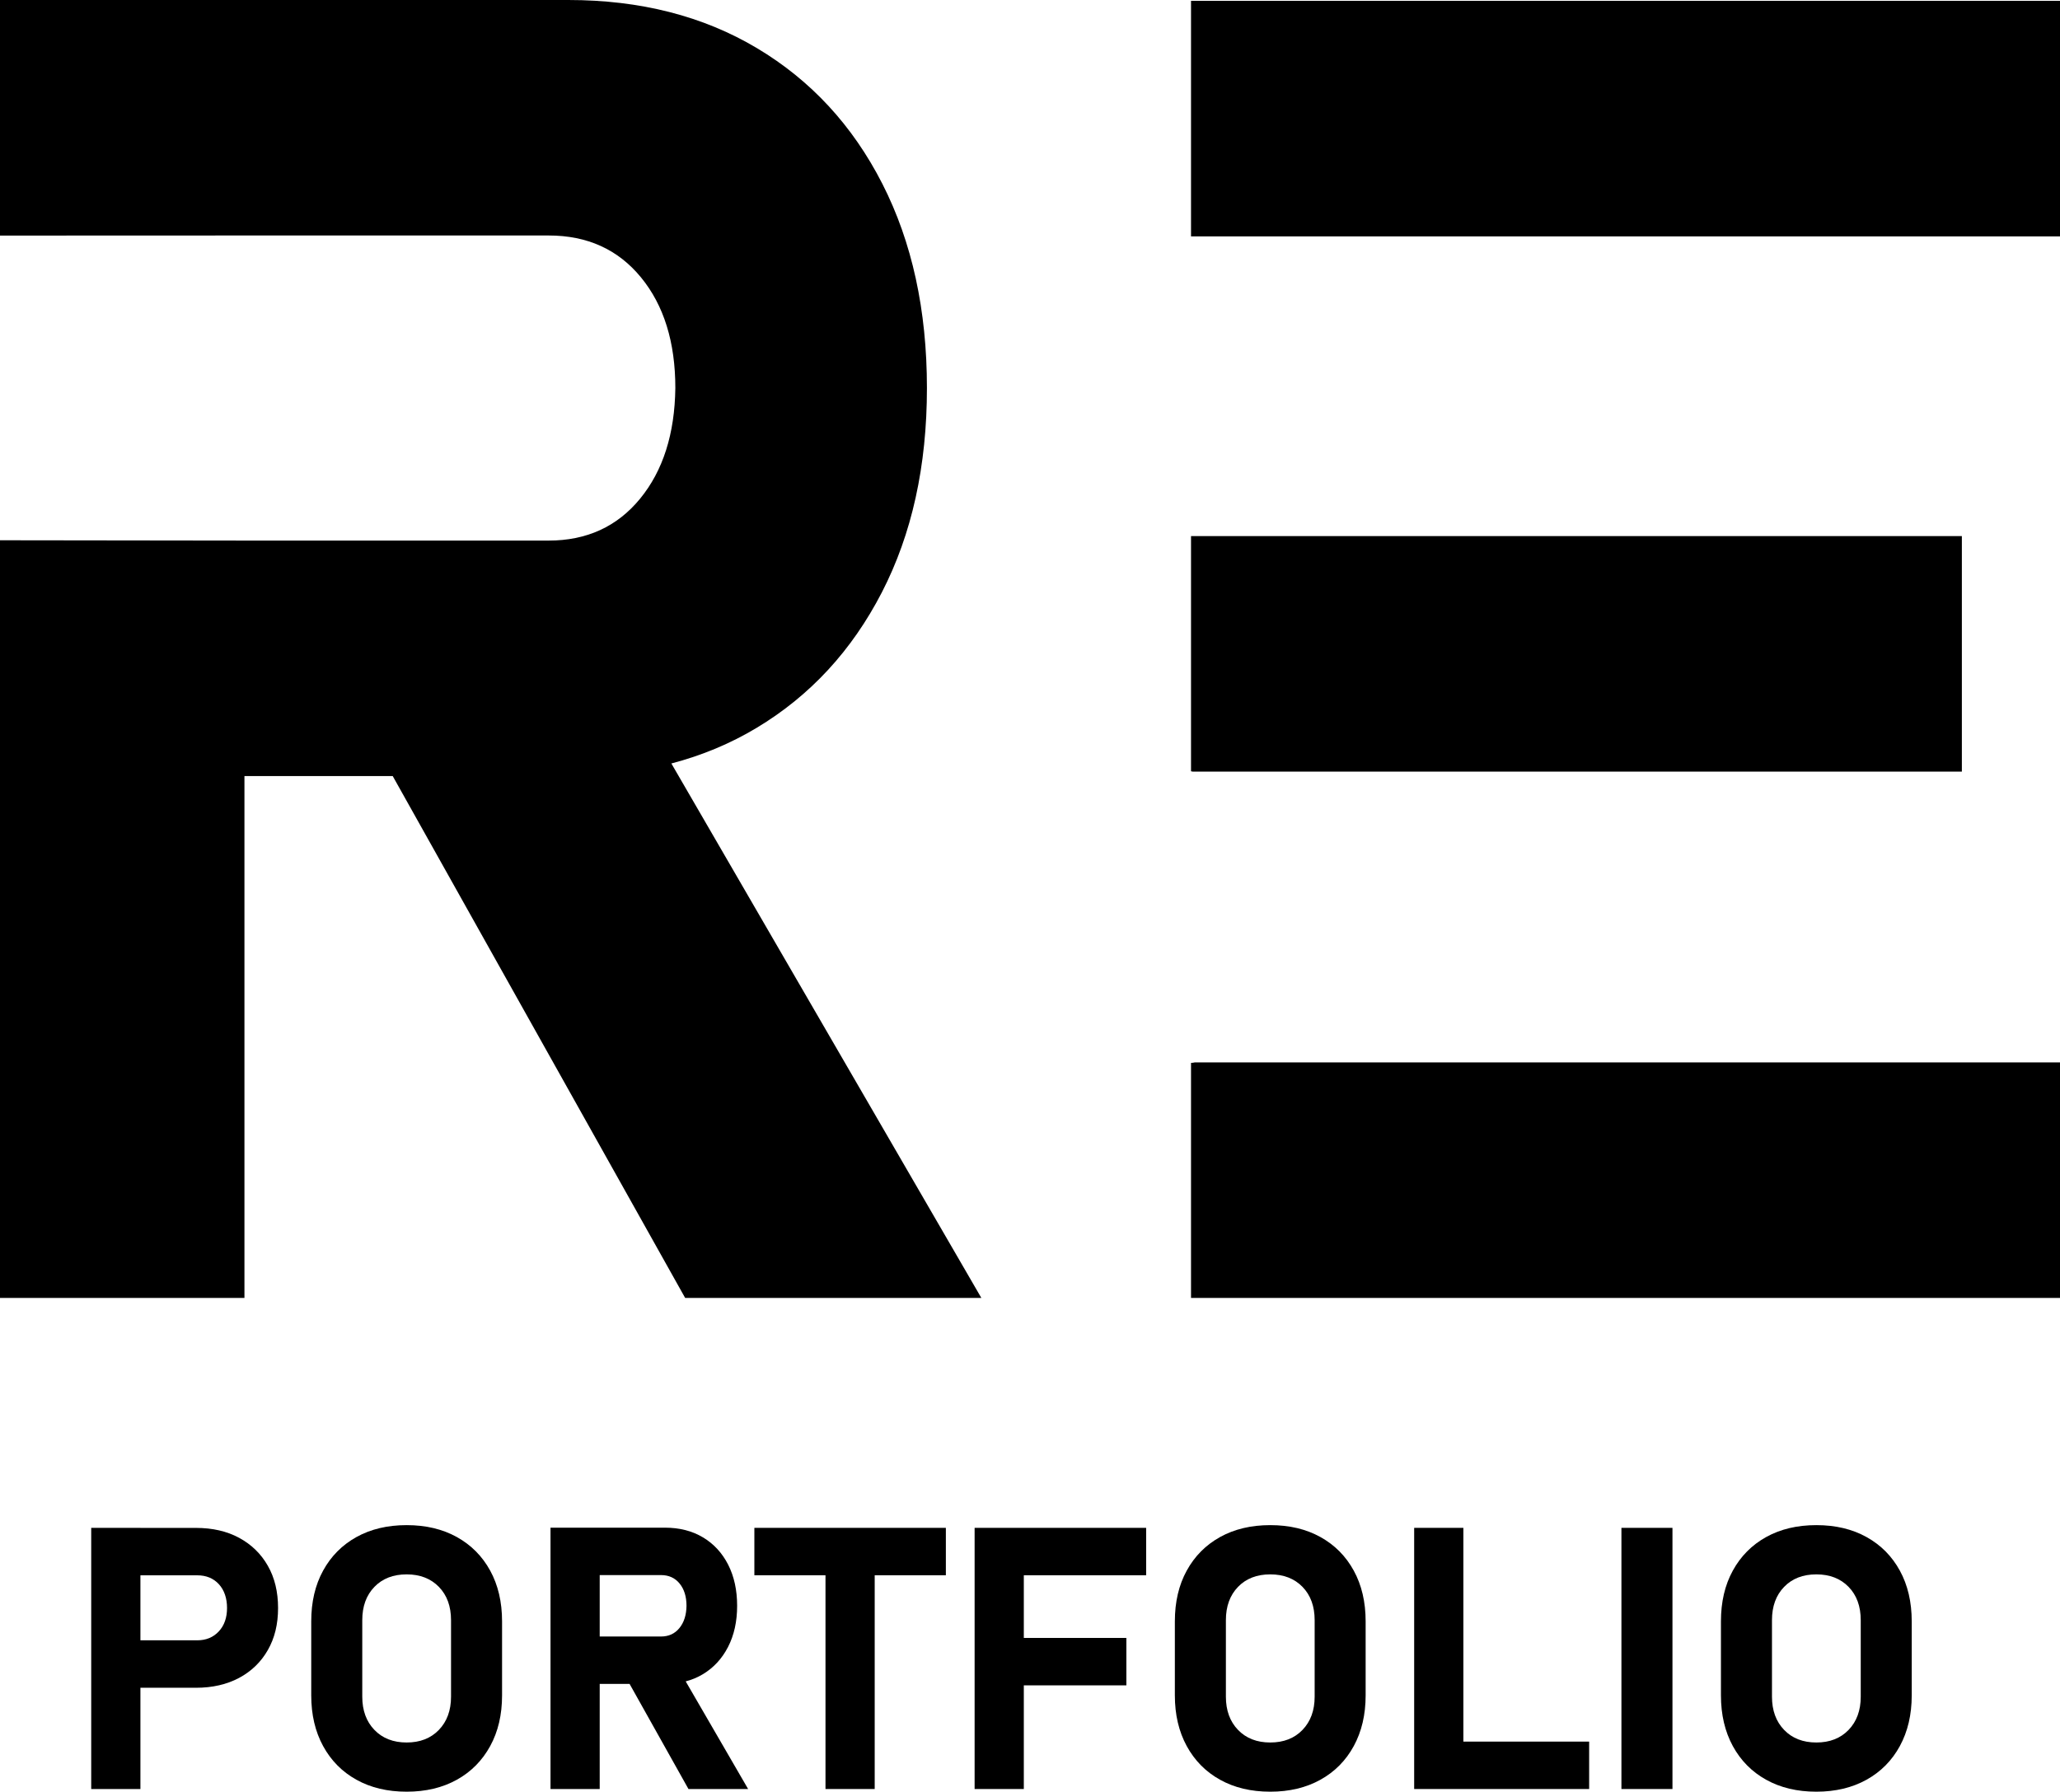 <?xml version="1.0" encoding="UTF-8"?>
<svg id="Layer_1" data-name="Layer 1" xmlns="http://www.w3.org/2000/svg" viewBox="0 0 461.39 401.34">
  <path d="m54.75,52.75h68.14c8.66,0,15.55,3.13,20.68,9.39s7.69,14.52,7.69,24.78c-.13,10.26-2.76,18.52-7.89,24.78s-11.96,9.39-20.48,9.39H54.75l-54.75-.07v169.72h54.75v-116.9h33.21l65.5,116.9h66.34l-69.43-119.72c6.86-1.8,13.22-4.45,19.08-7.97,11.99-7.19,21.34-17.32,28.07-30.37,6.73-13.06,10.09-28.31,10.09-45.76s-3.33-32.7-9.99-45.76c-6.66-13.06-16.02-23.18-28.07-30.37C157.49,3.59,143.4,0,127.28,0H0v52.77"/>
  <path d="m286.54.19v52.76h174.85V.19h-174.85Zm-19.78,0v52.76h54.75V.19h-54.75Z"/>
  <path d="m266.76,120.09v52.68c.13.02.25.04.38.07h172.27v-52.75h-172.65Z"/>
  <path d="m267.6,237.98c-.27.06-.55.1-.84.11v52.65h194.63v-52.76h-193.79Z"/>
  <path d="m20.43,400.74v-58.5h11.02v58.5h-11.02Zm5.03-22.69v-10.62h18.71c1.98,0,3.59-.66,4.83-1.99s1.85-3.08,1.85-5.25-.61-4-1.83-5.33c-1.22-1.33-2.84-1.99-4.85-1.99h-18.71v-10.62h18.43c3.7,0,6.93.74,9.68,2.23s4.89,3.57,6.42,6.26c1.53,2.68,2.29,5.83,2.29,9.46s-.76,6.73-2.29,9.41c-1.53,2.68-3.67,4.76-6.44,6.24-2.76,1.47-5.98,2.21-9.66,2.21h-18.43Z"/>
  <path d="m91.08,401.34c-4.29,0-8.04-.89-11.25-2.68-3.21-1.78-5.69-4.3-7.46-7.54s-2.66-7.03-2.66-11.35v-16.58c0-4.35.88-8.13,2.66-11.37,1.77-3.23,4.26-5.74,7.46-7.52,3.21-1.78,6.95-2.67,11.25-2.67s8.04.89,11.25,2.67c3.2,1.78,5.69,4.29,7.46,7.52,1.77,3.23,2.66,7.02,2.66,11.37v16.58c0,4.32-.88,8.1-2.66,11.35s-4.26,5.76-7.46,7.54c-3.21,1.78-6.95,2.68-11.25,2.68Zm0-11.02c3,0,5.41-.94,7.22-2.82,1.81-1.88,2.72-4.36,2.72-7.44v-17.14c0-3.11-.91-5.6-2.72-7.46s-4.22-2.8-7.22-2.8-5.41.93-7.22,2.8-2.72,4.35-2.72,7.46v17.14c0,3.08.91,5.57,2.72,7.44,1.81,1.88,4.22,2.82,7.22,2.82Z"/>
  <path d="m123.3,400.74v-58.54h11.02v58.54h-11.02Zm4.39-23.54v-10.62h20.36c1.72,0,3.09-.63,4.12-1.89,1.03-1.26,1.56-2.92,1.59-4.99,0-2.06-.52-3.73-1.55-4.99-1.03-1.26-2.42-1.89-4.16-1.89h-20.36v-10.62h21.24c3.25,0,6.08.72,8.51,2.17,2.43,1.45,4.31,3.49,5.65,6.12,1.34,2.63,2.01,5.7,2.01,9.21s-.68,6.58-2.03,9.21-3.24,4.67-5.65,6.12-5.24,2.17-8.49,2.17h-21.24Zm26.51,23.54l-14.2-25.35,11.79-1.85,15.77,27.2h-13.36Z"/>
  <path d="m168.96,352.86v-10.62h42.89v10.62h-42.89Zm15.93,47.88v-53.71h11.02v53.71h-11.02Z"/>
  <path d="m218.29,400.74v-58.5h11.02v58.5h-11.02Zm4.02-47.88v-10.62h34.4v10.62h-34.4Zm0,24.66v-10.62h29.97v10.62h-29.97Z"/>
  <path d="m284.51,401.34c-4.29,0-8.04-.89-11.25-2.68-3.21-1.78-5.69-4.3-7.46-7.54-1.77-3.25-2.66-7.03-2.66-11.35v-16.58c0-4.35.88-8.13,2.66-11.37,1.77-3.23,4.26-5.74,7.46-7.52,3.21-1.78,6.95-2.67,11.25-2.67s8.04.89,11.24,2.67c3.21,1.78,5.69,4.29,7.46,7.52,1.77,3.23,2.66,7.02,2.66,11.37v16.58c0,4.32-.89,8.1-2.66,11.35-1.77,3.25-4.26,5.76-7.46,7.54-3.21,1.78-6.95,2.68-11.24,2.68Zm0-11.02c3,0,5.41-.94,7.22-2.82,1.81-1.88,2.72-4.36,2.72-7.44v-17.14c0-3.11-.91-5.6-2.72-7.46s-4.22-2.8-7.22-2.8-5.41.93-7.22,2.8-2.72,4.35-2.72,7.46v17.14c0,3.08.91,5.57,2.72,7.44,1.81,1.88,4.22,2.82,7.22,2.82Z"/>
  <path d="m316.74,400.74v-58.5h11.02v58.5h-11.02Zm4.91,0v-10.62h34.28v10.62h-34.28Z"/>
  <path d="m374.59,342.24v58.5h-11.43v-58.5h11.43Z"/>
  <path d="m406.82,401.34c-4.29,0-8.04-.89-11.25-2.68-3.21-1.78-5.69-4.3-7.46-7.54-1.77-3.25-2.66-7.03-2.66-11.35v-16.58c0-4.35.88-8.13,2.66-11.37,1.77-3.23,4.26-5.74,7.46-7.52,3.21-1.78,6.95-2.67,11.25-2.67s8.04.89,11.24,2.67c3.21,1.78,5.69,4.29,7.46,7.52,1.77,3.23,2.66,7.02,2.66,11.37v16.58c0,4.32-.89,8.1-2.66,11.35-1.77,3.25-4.26,5.76-7.46,7.54-3.21,1.78-6.95,2.68-11.24,2.68Zm0-11.02c3,0,5.41-.94,7.22-2.82,1.81-1.88,2.72-4.36,2.72-7.44v-17.14c0-3.11-.91-5.6-2.72-7.46s-4.22-2.8-7.22-2.8-5.41.93-7.22,2.8-2.72,4.35-2.72,7.46v17.14c0,3.08.91,5.57,2.72,7.44,1.81,1.88,4.22,2.82,7.22,2.82Z"/>
</svg>